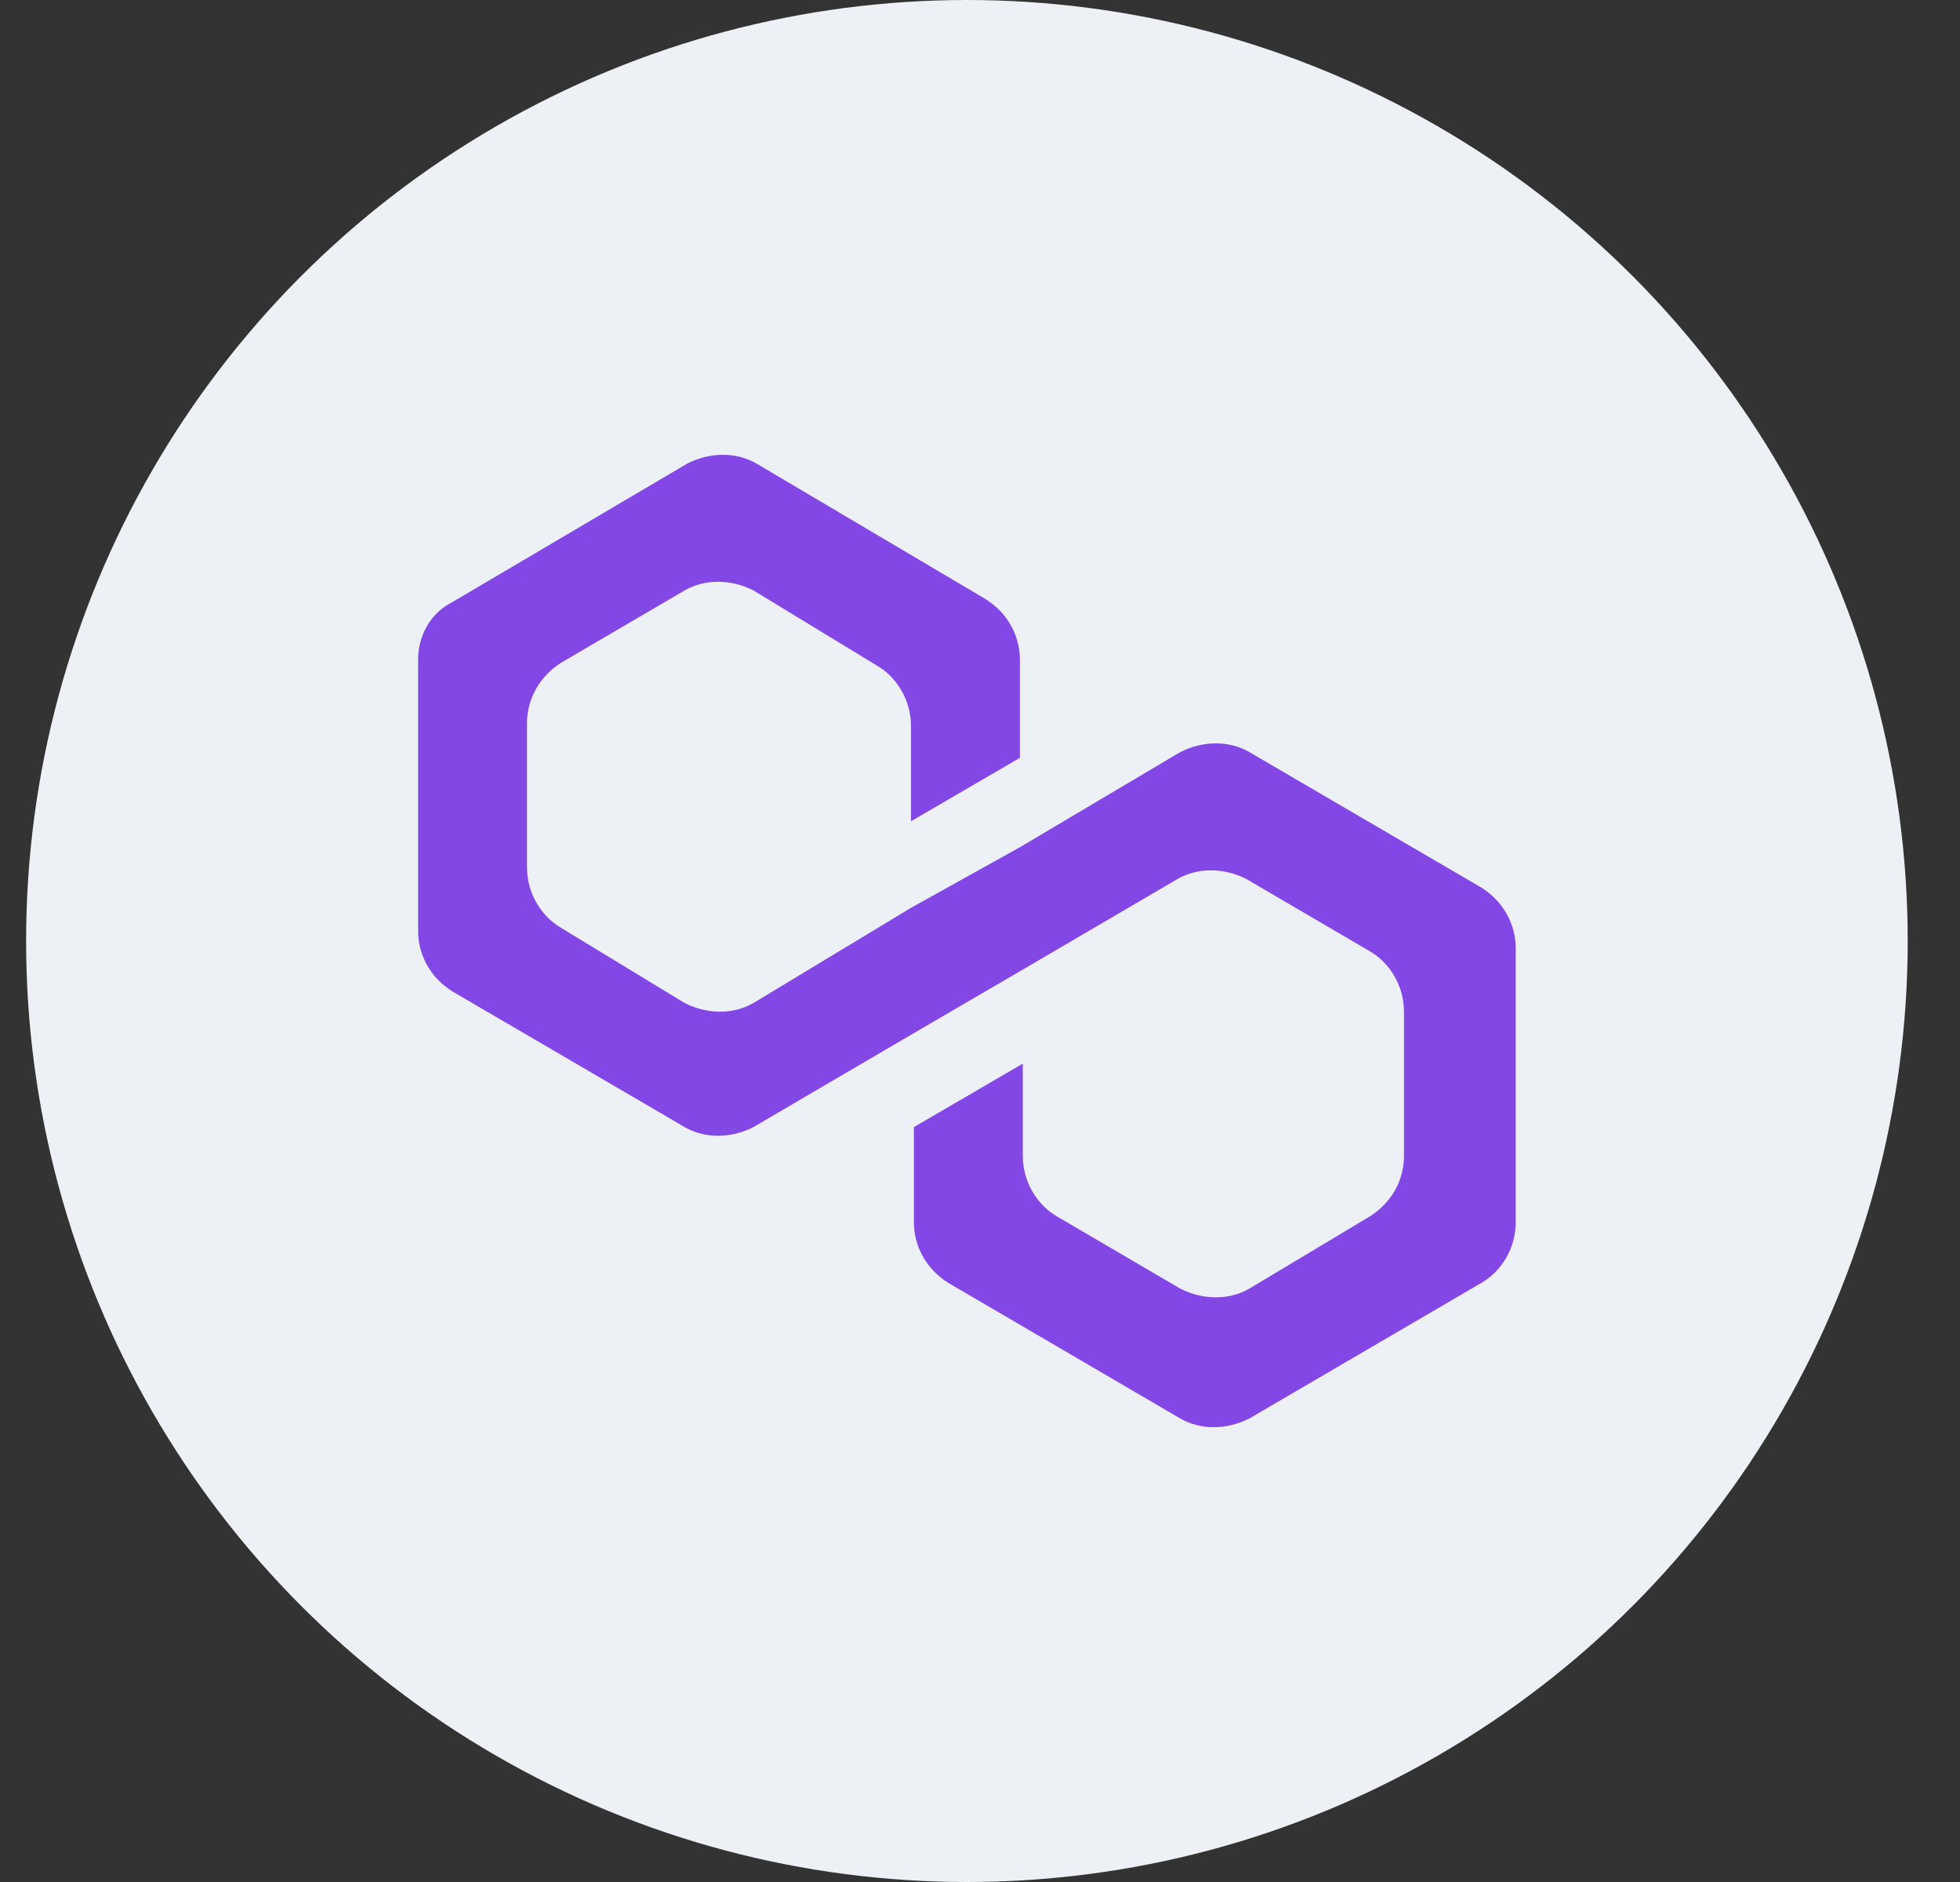 <svg width="25" height="24" viewBox="0 0 25 24" fill="none" xmlns="http://www.w3.org/2000/svg">
<rect x="0" y="0" width="25" height="24" fill="#333333" stroke="none"/>
<circle cx="12.333" cy="12" r="12" fill="#EDF0F4"/>
<path d="M15.934 9.59C15.678 9.443 15.349 9.443 15.056 9.59L13.009 10.804L11.62 11.577L9.61 12.791C9.354 12.938 9.025 12.938 8.733 12.791L7.161 11.835C6.905 11.687 6.722 11.393 6.722 11.062V9.222C6.722 8.928 6.869 8.633 7.161 8.449L8.733 7.529C8.989 7.382 9.318 7.382 9.61 7.529L11.182 8.486C11.438 8.633 11.62 8.928 11.62 9.259V10.473L13.009 9.664V8.413C13.009 8.118 12.863 7.824 12.571 7.64L9.647 5.91C9.391 5.763 9.062 5.763 8.769 5.91L5.772 7.677C5.479 7.824 5.333 8.118 5.333 8.413V11.871C5.333 12.166 5.479 12.46 5.772 12.644L8.733 14.373C8.989 14.521 9.318 14.521 9.61 14.373L11.62 13.196L13.009 12.386L15.02 11.209C15.276 11.062 15.605 11.062 15.897 11.209L17.469 12.129C17.725 12.276 17.908 12.57 17.908 12.902V14.741C17.908 15.036 17.762 15.33 17.469 15.514L15.934 16.434C15.678 16.581 15.349 16.581 15.056 16.434L13.485 15.514C13.229 15.367 13.046 15.072 13.046 14.741V13.564L11.657 14.373V15.588C11.657 15.882 11.803 16.176 12.096 16.36L15.056 18.09C15.312 18.237 15.641 18.237 15.934 18.09L18.895 16.36C19.151 16.213 19.333 15.919 19.333 15.588V12.092C19.333 11.798 19.187 11.503 18.895 11.319L15.934 9.59Z" fill="#8247E5"/>
</svg>
